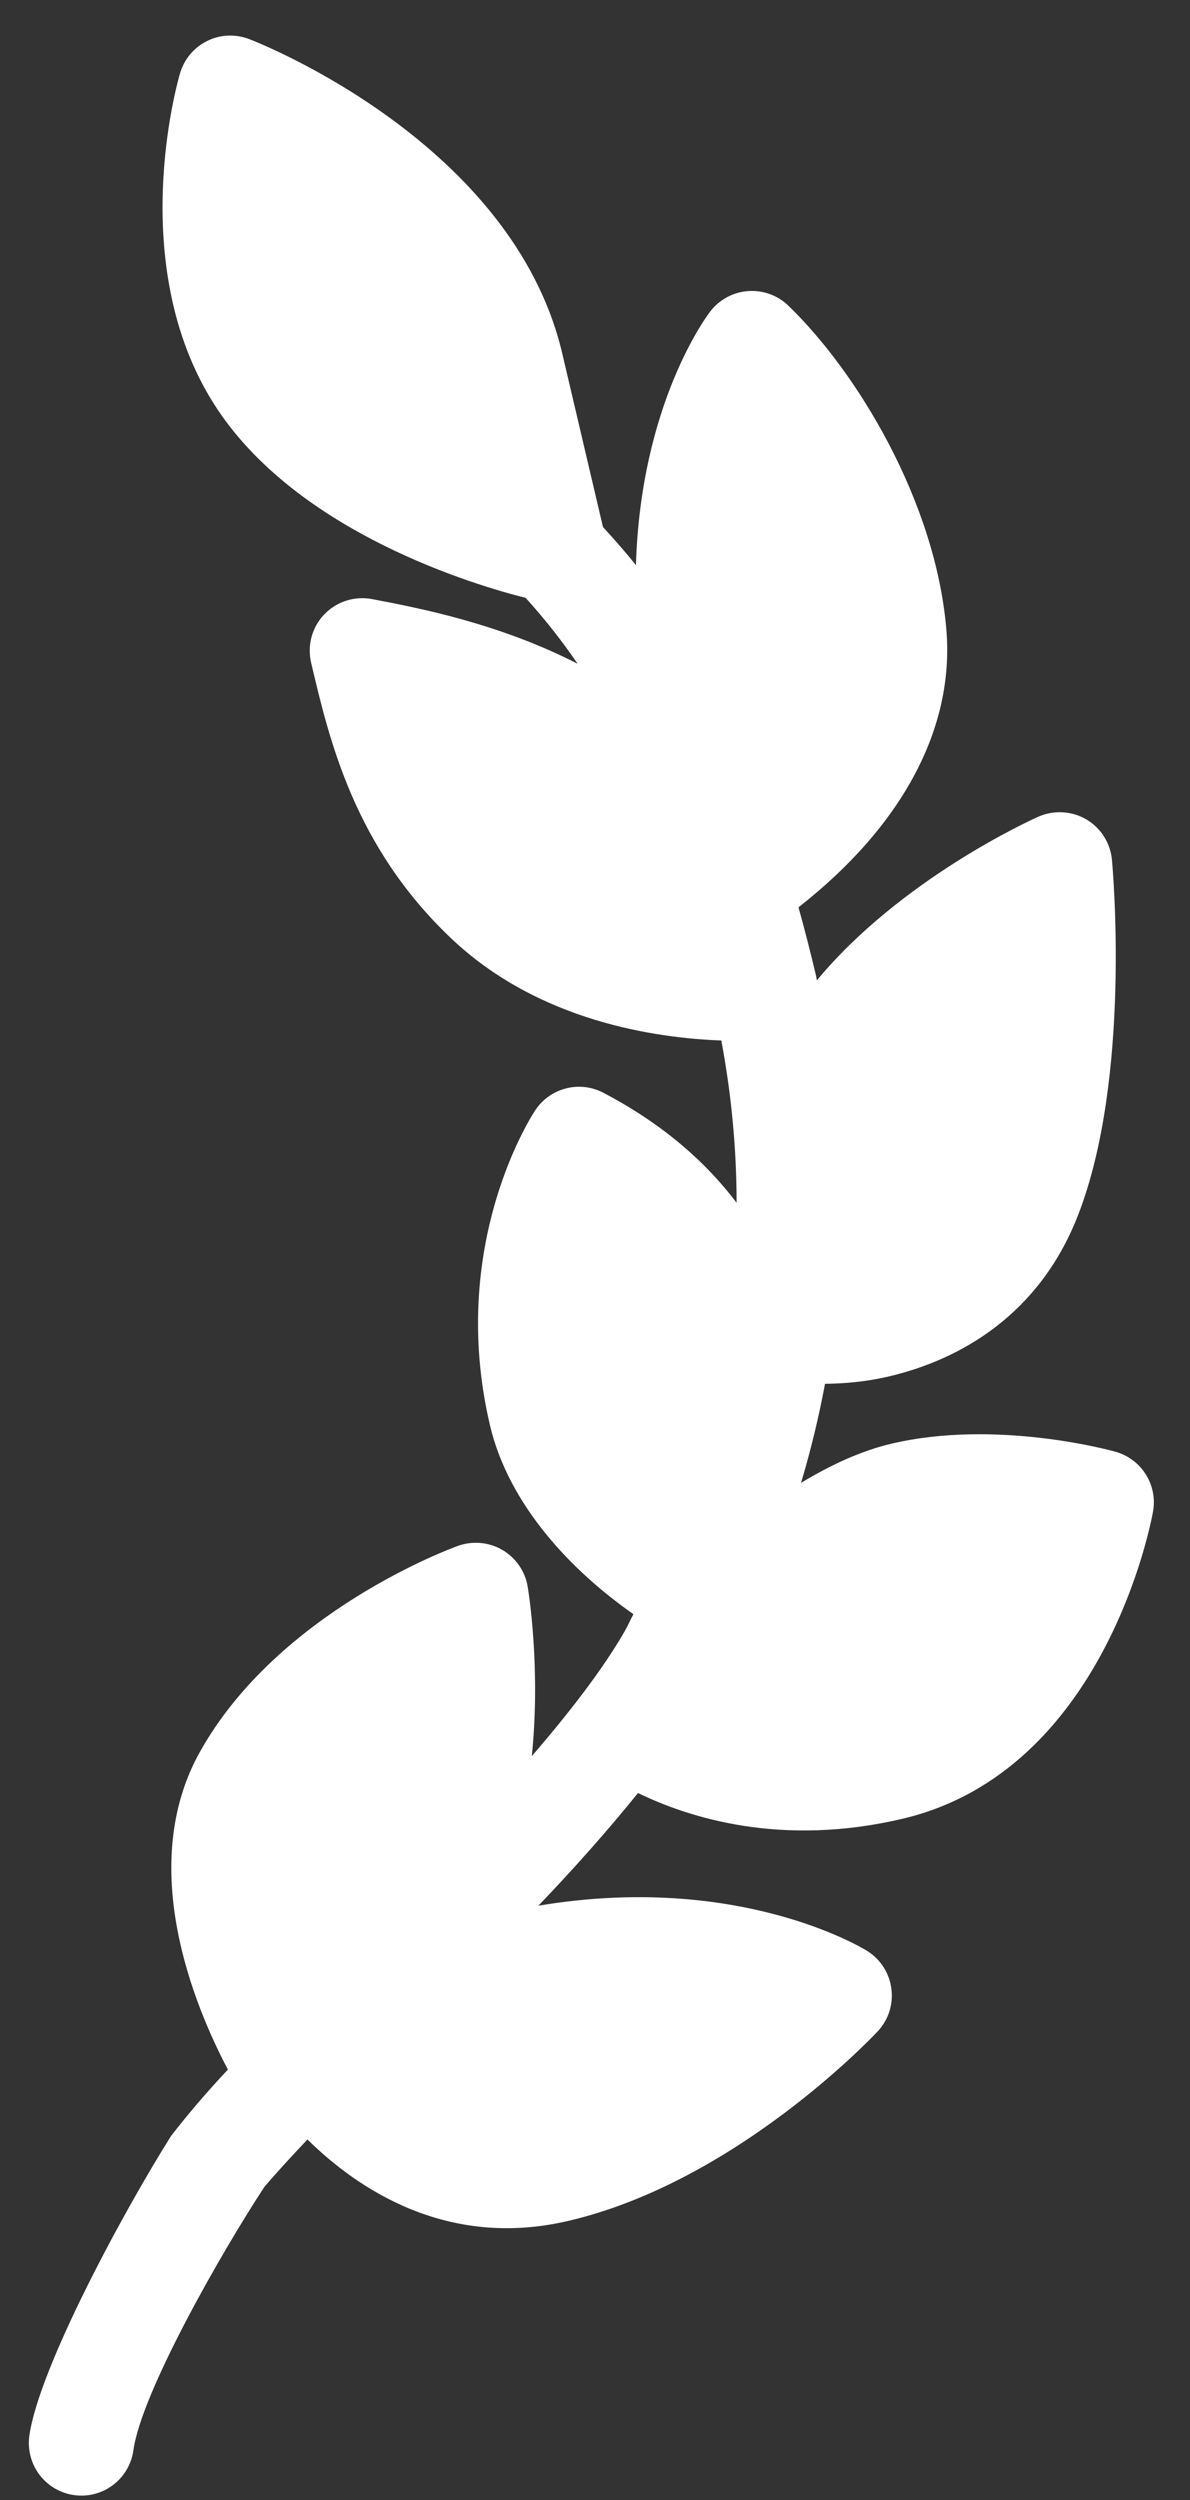 <svg width="20" height="42" viewBox="0 0 20 42" fill="none" xmlns="http://www.w3.org/2000/svg">
<rect x="0" y="0" width="20" height="42" fill="#333333" stroke="none"/>
<path d="M2.876 35.883C2.091 37.127 0.653 39.777 0.493 40.923C0.477 41.038 0.484 41.155 0.514 41.267C0.543 41.379 0.594 41.484 0.664 41.577C0.734 41.669 0.822 41.747 0.922 41.806C1.022 41.864 1.132 41.902 1.247 41.918C1.479 41.95 1.714 41.889 1.901 41.747C1.993 41.677 2.071 41.59 2.129 41.49C2.188 41.39 2.226 41.279 2.242 41.164C2.378 40.188 3.732 37.821 4.444 36.739C4.648 36.499 4.901 36.225 5.167 35.943C5.991 36.754 7.496 37.794 9.556 37.31C12.363 36.652 14.655 34.229 14.751 34.127C14.932 33.934 15.016 33.67 14.981 33.409C14.946 33.146 14.797 32.913 14.572 32.774C14.479 32.716 12.39 31.455 9.048 32.016C9.642 31.397 10.204 30.764 10.723 30.123C11.585 30.541 13.134 31.033 15.164 30.556C18.565 29.759 19.347 25.571 19.379 25.393C19.458 24.946 19.185 24.512 18.747 24.389C18.666 24.366 16.747 23.84 14.986 24.253C14.462 24.376 13.952 24.617 13.463 24.912C13.626 24.367 13.76 23.813 13.866 23.248C14.194 23.244 14.55 23.215 14.939 23.124C16.134 22.844 17.473 22.089 18.123 20.403C19.015 18.096 18.702 14.593 18.688 14.445C18.662 14.162 18.501 13.909 18.256 13.765C18.01 13.622 17.706 13.607 17.45 13.721C17.31 13.783 15.134 14.775 13.729 16.47C13.723 16.444 13.721 16.419 13.715 16.394C13.624 16.006 13.526 15.623 13.42 15.243C15.157 13.882 16.046 12.242 15.905 10.574C15.723 8.42 14.4 6.243 13.248 5.134C13.07 4.962 12.828 4.874 12.58 4.89C12.336 4.904 12.104 5.024 11.949 5.217C11.885 5.297 10.768 6.777 10.688 9.496C10.514 9.275 10.325 9.064 10.134 8.854L9.45 5.94C8.62 2.402 4.369 0.726 4.189 0.657C3.959 0.569 3.699 0.578 3.481 0.689C3.26 0.797 3.095 0.994 3.026 1.231C2.987 1.36 2.106 4.433 3.595 6.785C4.976 8.966 8.06 9.85 8.834 10.044C9.15 10.392 9.441 10.761 9.708 11.151C8.393 10.479 7.08 10.222 6.254 10.065C5.96 10.009 5.658 10.105 5.451 10.321C5.244 10.535 5.161 10.842 5.229 11.133C5.535 12.434 5.953 14.217 7.579 15.761C9.052 17.162 11.03 17.44 12.123 17.48C12.295 18.398 12.379 19.308 12.38 20.207C11.829 19.479 11.089 18.855 10.139 18.358C9.739 18.148 9.245 18.277 8.997 18.651C8.937 18.742 7.522 20.906 8.234 23.941C8.549 25.287 9.612 26.397 10.646 27.118C10.594 27.213 10.552 27.314 10.498 27.407C10.122 28.059 9.567 28.773 8.938 29.503C9.089 28.02 8.884 26.748 8.868 26.653C8.825 26.395 8.668 26.171 8.442 26.038C8.216 25.906 7.942 25.884 7.698 25.97C7.576 26.014 4.678 27.079 3.363 29.426C2.291 31.337 3.254 33.676 3.83 34.769C3.47 35.153 3.154 35.523 2.876 35.883Z" fill="white"/>
</svg>
